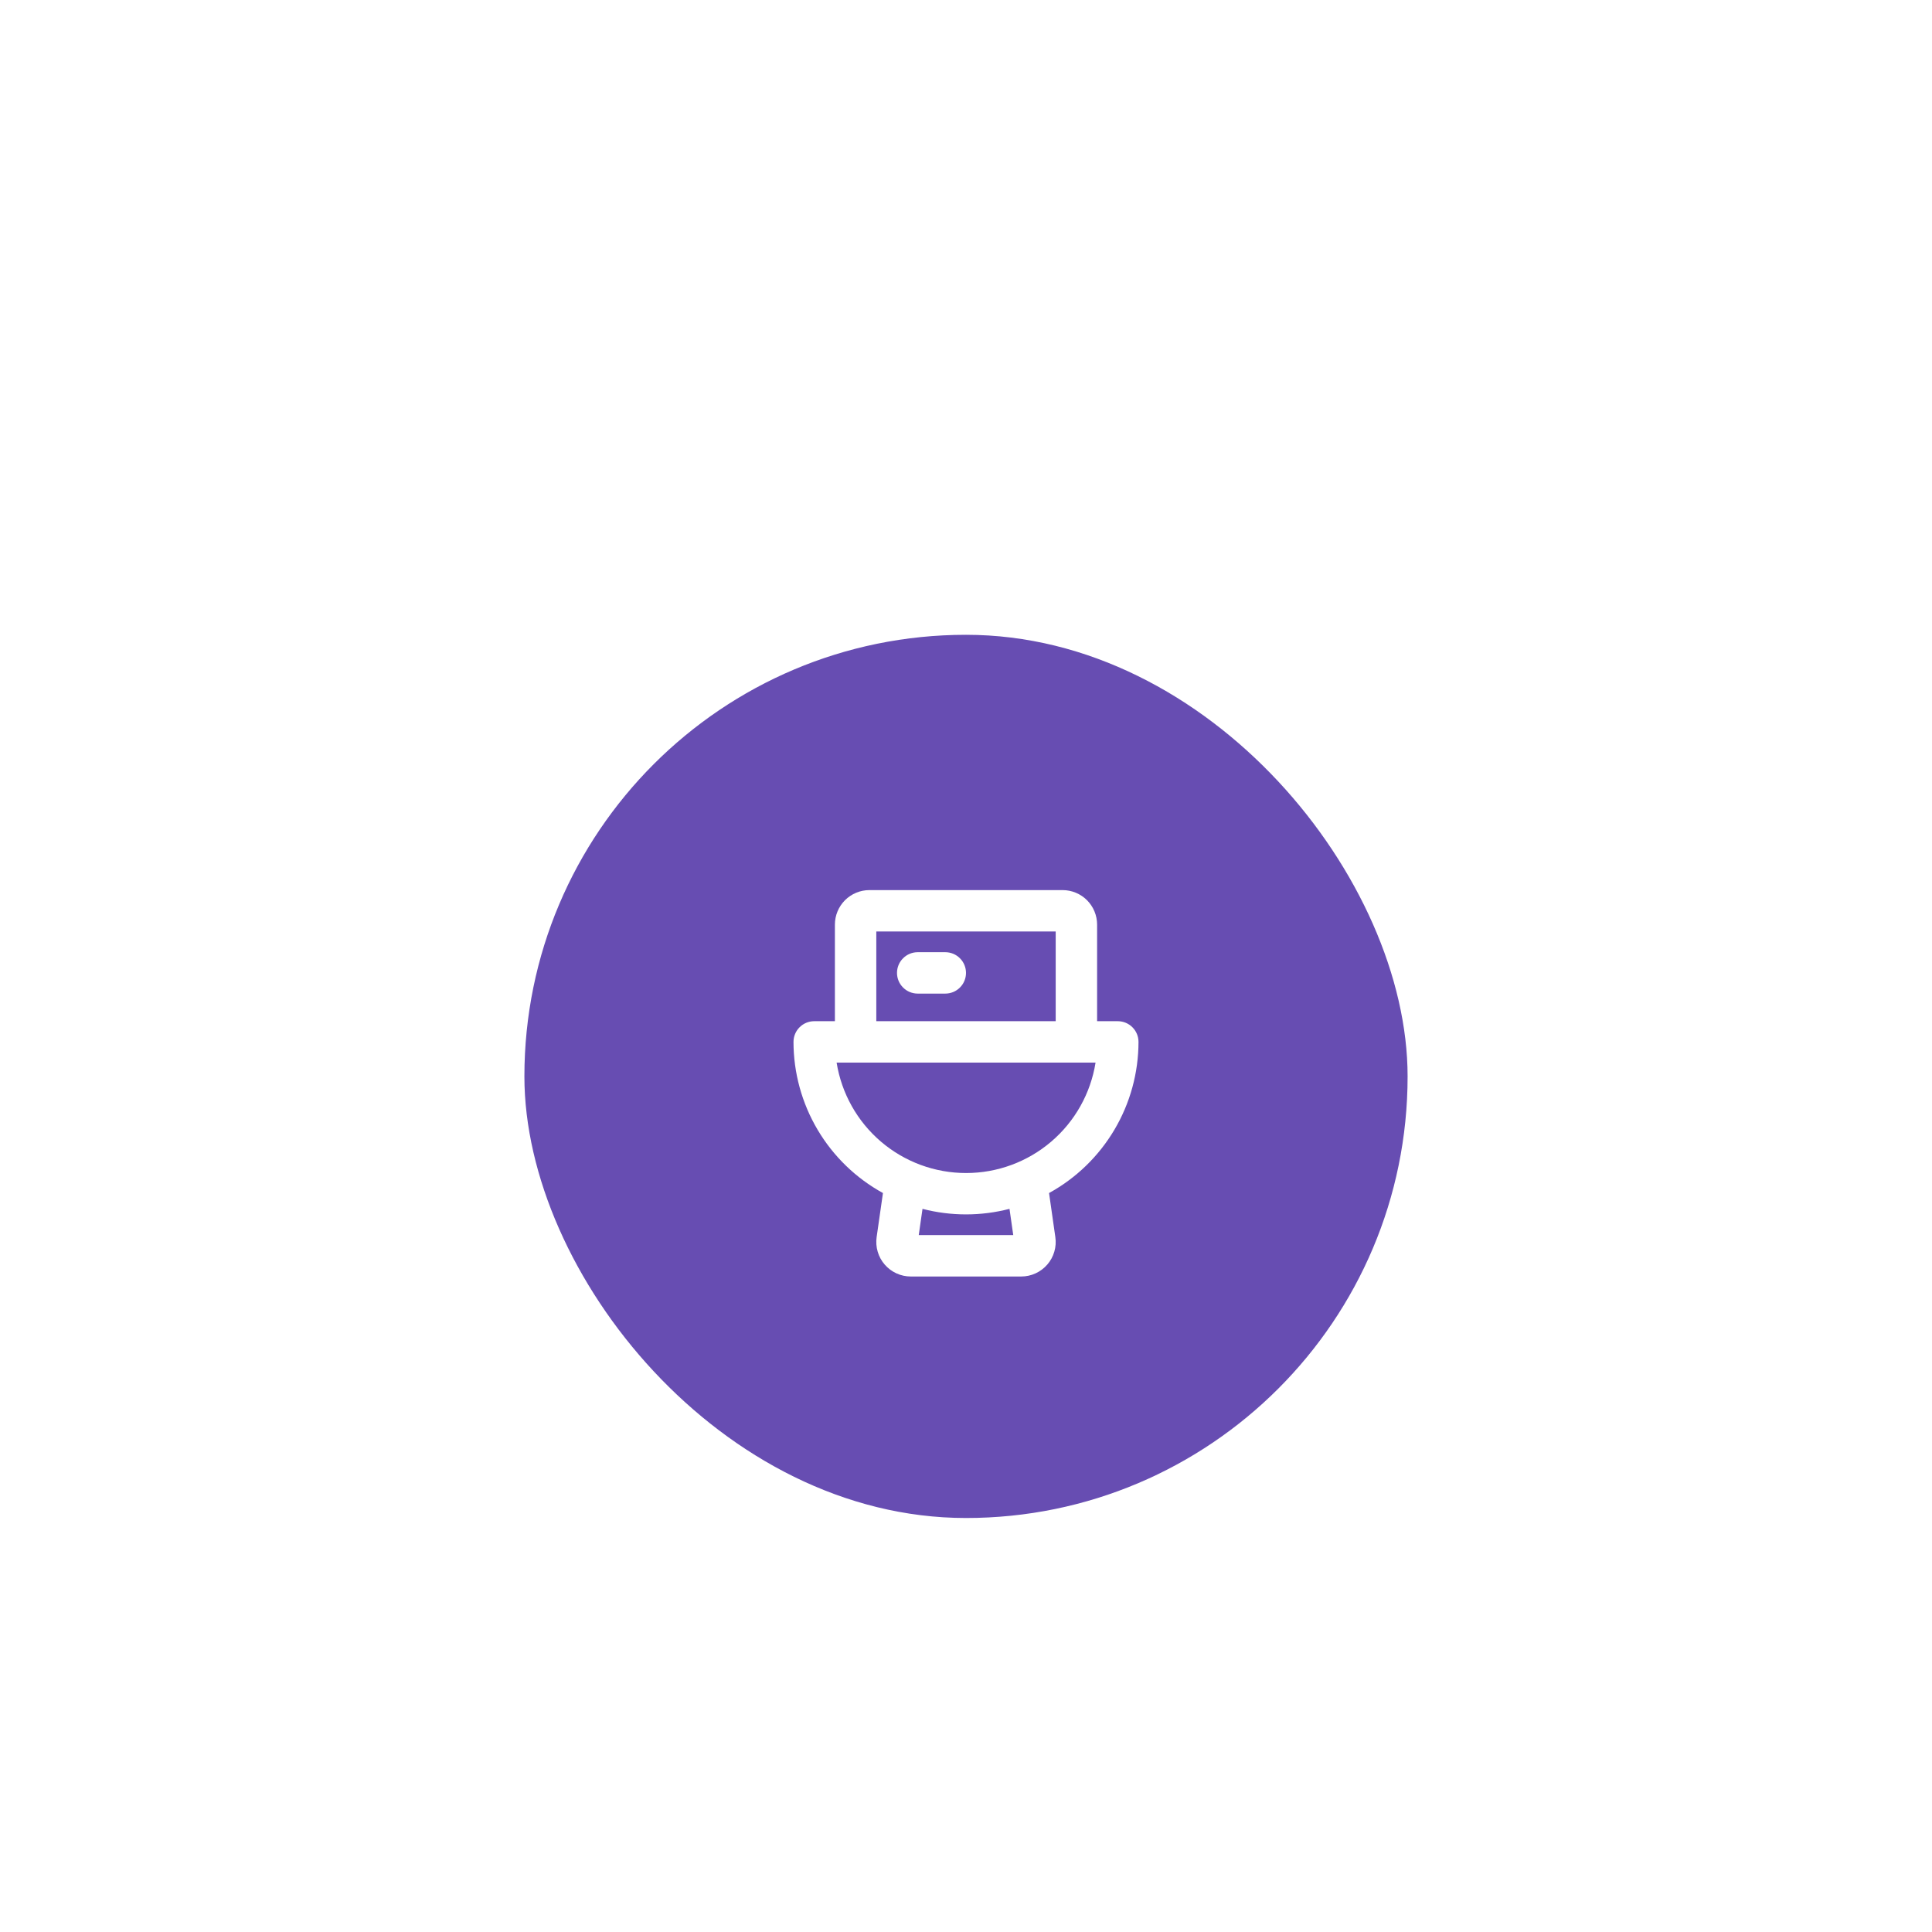 <svg width="70" height="70" viewBox="0 0 70 70" fill="none" xmlns="http://www.w3.org/2000/svg">
    <g filter="url(#filter0_bdd_137_1594)">
        <rect x="19" y="19" width="32" height="32" rx="16" fill="#674DB2" />
        <path
            d="M35 31.25C35 31.449 34.921 31.64 34.78 31.78C34.64 31.921 34.449 32 34.25 32H33.25C33.051 32 32.86 31.921 32.72 31.78C32.579 31.64 32.5 31.449 32.5 31.25C32.5 31.051 32.579 30.86 32.72 30.72C32.86 30.579 33.051 30.5 33.25 30.5H34.25C34.449 30.5 34.64 30.579 34.78 30.72C34.921 30.86 35 31.051 35 31.25ZM38.009 39.226L38.237 40.823C38.263 41 38.25 41.181 38.199 41.353C38.149 41.525 38.062 41.684 37.944 41.819C37.827 41.954 37.682 42.063 37.519 42.137C37.356 42.212 37.179 42.25 37 42.25H33C32.821 42.25 32.644 42.212 32.481 42.137C32.318 42.063 32.173 41.954 32.056 41.819C31.938 41.684 31.851 41.525 31.801 41.353C31.75 41.181 31.737 41 31.762 40.823L31.991 39.226C31.01 38.687 30.192 37.894 29.622 36.931C29.052 35.968 28.751 34.869 28.75 33.75C28.75 33.551 28.829 33.36 28.97 33.22C29.11 33.079 29.301 33 29.5 33H30.25V29.5C30.25 29.169 30.382 28.851 30.616 28.616C30.851 28.382 31.169 28.25 31.5 28.25H38.5C38.831 28.25 39.15 28.382 39.384 28.616C39.618 28.851 39.75 29.169 39.75 29.5V33H40.5C40.699 33 40.89 33.079 41.03 33.22C41.171 33.36 41.25 33.551 41.25 33.75C41.249 34.869 40.948 35.968 40.378 36.931C39.808 37.894 38.99 38.687 38.009 39.226ZM31.75 33H38.25V29.75H31.75V33ZM36.576 39.799C35.542 40.067 34.458 40.067 33.424 39.799L33.288 40.75H36.712L36.576 39.799ZM39.691 34.5H30.312C30.491 35.616 31.061 36.632 31.92 37.365C32.78 38.099 33.873 38.501 35.003 38.501C36.133 38.501 37.226 38.099 38.086 37.365C38.946 36.632 39.516 35.616 39.694 34.5H39.691Z"
            fill="white" />
    </g>
    <defs>
        <filter id="filter0_bdd_137_1594" x="0.9" y="0.9" width="68.2" height="68.2"
            filterUnits="userSpaceOnUse" color-interpolation-filters="sRGB">
            <feFlood flood-opacity="0" result="BackgroundImageFix" />
            <feGaussianBlur in="BackgroundImageFix" stdDeviation="5" />
            <feComposite in2="SourceAlpha" operator="in" result="effect1_backgroundBlur_137_1594" />
            <feColorMatrix in="SourceAlpha" type="matrix"
                values="0 0 0 0 0 0 0 0 0 0 0 0 0 0 0 0 0 0 127 0" result="hardAlpha" />
            <feOffset dy="4" />
            <feGaussianBlur stdDeviation="7" />
            <feColorMatrix type="matrix" values="0 0 0 0 0 0 0 0 0 0 0 0 0 0 0 0 0 0 0.12 0" />
            <feBlend mode="normal" in2="effect1_backgroundBlur_137_1594"
                result="effect2_dropShadow_137_1594" />
            <feColorMatrix in="SourceAlpha" type="matrix"
                values="0 0 0 0 0 0 0 0 0 0 0 0 0 0 0 0 0 0 127 0" result="hardAlpha" />
            <feOffset />
            <feGaussianBlur stdDeviation="9.05" />
            <feColorMatrix type="matrix" values="0 0 0 0 0.44 0 0 0 0 0 0 0 0 0 1 0 0 0 0.43 0" />
            <feBlend mode="normal" in2="effect2_dropShadow_137_1594"
                result="effect3_dropShadow_137_1594" />
            <feBlend mode="normal" in="SourceGraphic" in2="effect3_dropShadow_137_1594"
                result="shape" />
        </filter>
    </defs>
</svg>
